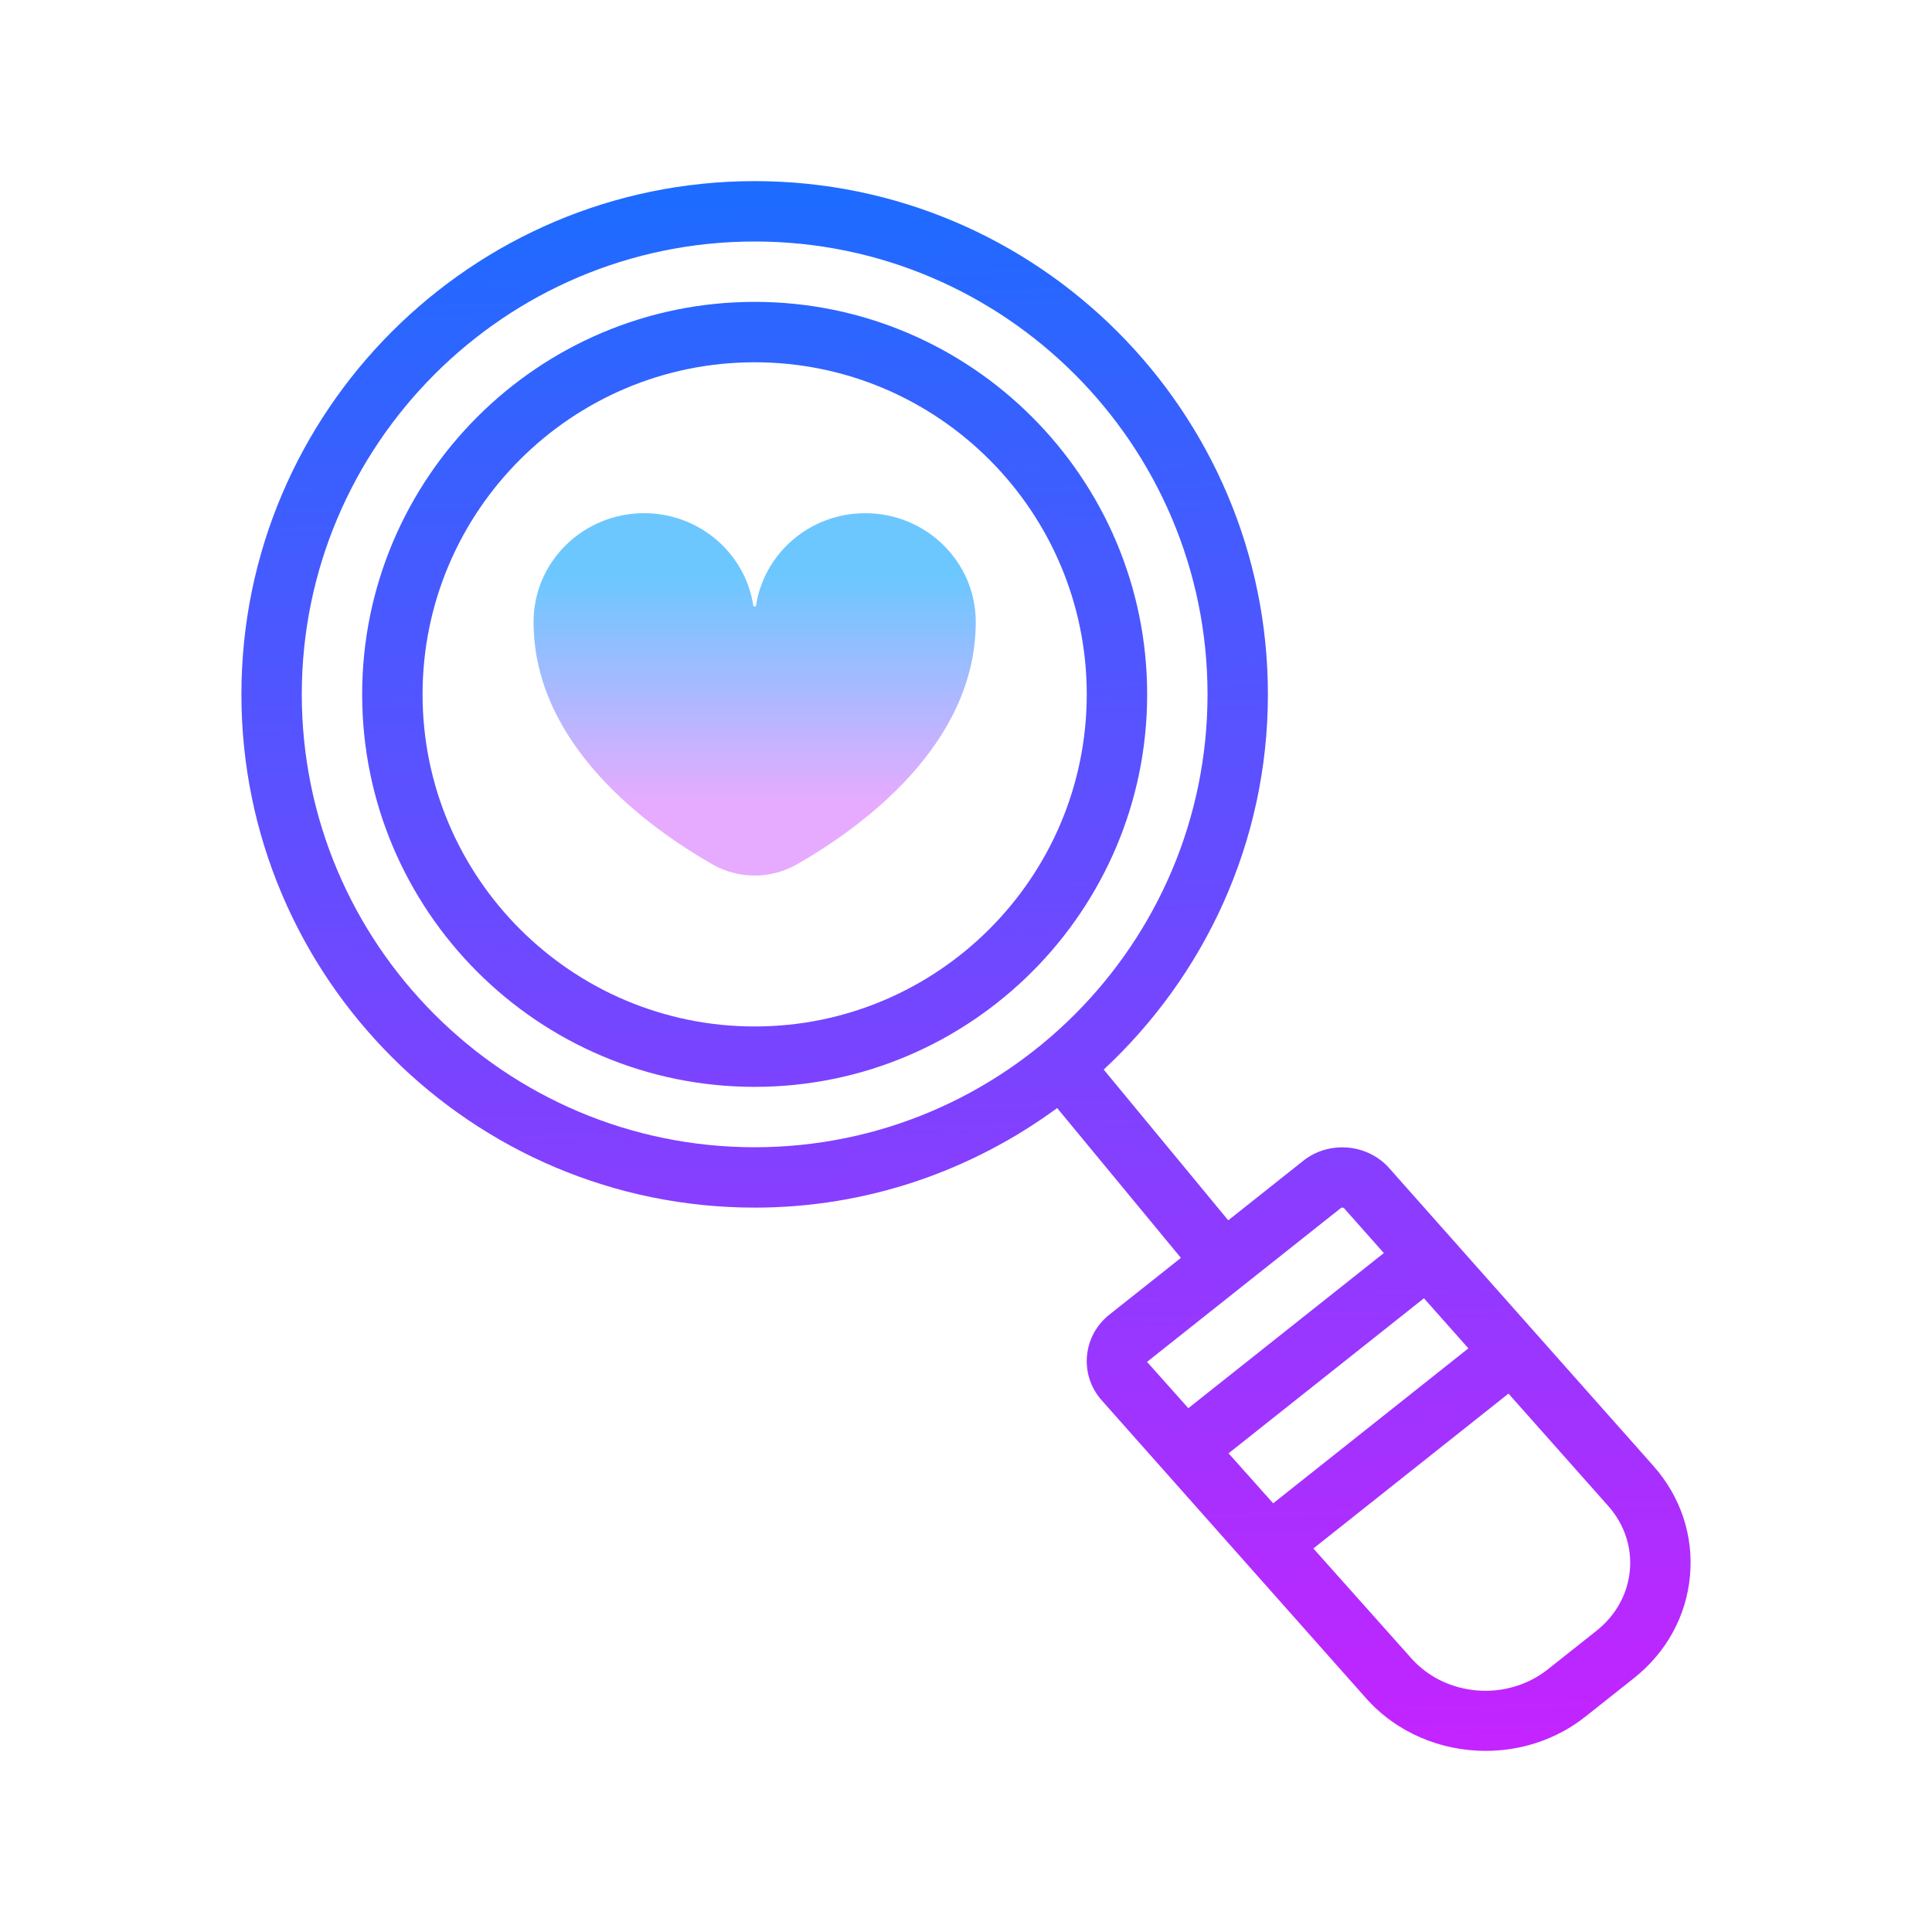 <svg xmlns="http://www.w3.org/2000/svg" xmlns:xlink="http://www.w3.org/1999/xlink" viewBox="0 0 64 64"><linearGradient id="9pctsyZdzgEDv_YASu7L0a" x1="24.511" x2="26.011" y1="1992.73" y2="1938.223" gradientTransform="matrix(1 0 0 -1 0 1998)" gradientUnits="userSpaceOnUse"><stop offset="0" stop-color="#1a6dff"/><stop offset="1" stop-color="#c822ff"/></linearGradient><path fill="url(#9pctsyZdzgEDv_YASu7L0a)" d="M24.999,10c-7.169,0-13.002,5.832-13.002,13.002s5.833,13.002,13.002,13.002s13.002-5.832,13.002-13.002S32.168,10,24.999,10z M24.999,34.003c-6.066,0-11.001-4.935-11.001-11.001s4.935-11.001,11.001-11.001S36,16.936,36,23.002S31.065,34.003,24.999,34.003z"/><linearGradient id="9pctsyZdzgEDv_YASu7L0b" x1="31.109" x2="32.609" y1="1992.911" y2="1938.405" gradientTransform="matrix(1 0 0 -1 0 1998)" gradientUnits="userSpaceOnUse"><stop offset="0" stop-color="#1a6dff"/><stop offset="1" stop-color="#c822ff"/></linearGradient><path fill="url(#9pctsyZdzgEDv_YASu7L0b)" d="M54.77,48.559l-8.752-9.864c-0.719-0.812-1.995-0.92-2.845-0.243l-2.486,1.973l-4.125-4.994c3.337-3.106,5.439-7.521,5.439-12.429C42.001,13.627,34.374,6,24.999,6S7.997,13.627,7.997,23.002s7.627,17.002,17.002,17.002c3.749,0,7.207-1.234,10.021-3.298l4.099,4.963l-2.366,1.877c-0.434,0.344-0.698,0.832-0.746,1.374c-0.047,0.539,0.127,1.06,0.49,1.469l8.753,9.865C46.272,57.406,47.739,58,49.215,58c1.169,0,2.344-0.373,3.307-1.137l1.607-1.274c1.08-0.858,1.739-2.068,1.856-3.406C56.1,50.859,55.669,49.572,54.77,48.559z M9.997,23.002C9.997,14.73,16.727,8,24.999,8s15.002,6.73,15.002,15.002s-6.729,15.002-15.002,15.002S9.997,31.274,9.997,23.002z M48.642,44.666l-6.467,5.133l-1.477-1.656l6.472-5.136L48.642,44.666z M44.418,40.018c0.013-0.01,0.03-0.014,0.049-0.014c0.022,0,0.045,0.007,0.055,0.018l1.319,1.487l-6.476,5.139l-1.368-1.534L44.418,40.018z M52.885,54.022l-1.607,1.274c-1.361,1.081-3.394,0.915-4.532-0.369l-3.239-3.632l6.464-5.13l3.303,3.722c0.53,0.598,0.785,1.351,0.718,2.122C53.924,52.795,53.53,53.51,52.885,54.022z"/><linearGradient id="9pctsyZdzgEDv_YASu7L0c" x1="24.999" x2="24.999" y1="19.192" y2="26.596" gradientUnits="userSpaceOnUse"><stop offset="0" stop-color="#6dc7ff"/><stop offset="1" stop-color="#e6abff"/></linearGradient><path fill="url(#9pctsyZdzgEDv_YASu7L0c)" d="M28.661,17c-1.844,0-3.366,1.342-3.62,3.086h-0.083C24.703,18.342,23.181,17,21.337,17c-2.023,0-3.662,1.612-3.662,3.601c0,4.072,3.793,6.812,5.92,8.029c0.873,0.499,1.935,0.499,2.808,0c2.127-1.216,5.92-3.956,5.92-8.029C32.323,18.612,30.684,17,28.661,17z"/></svg>
